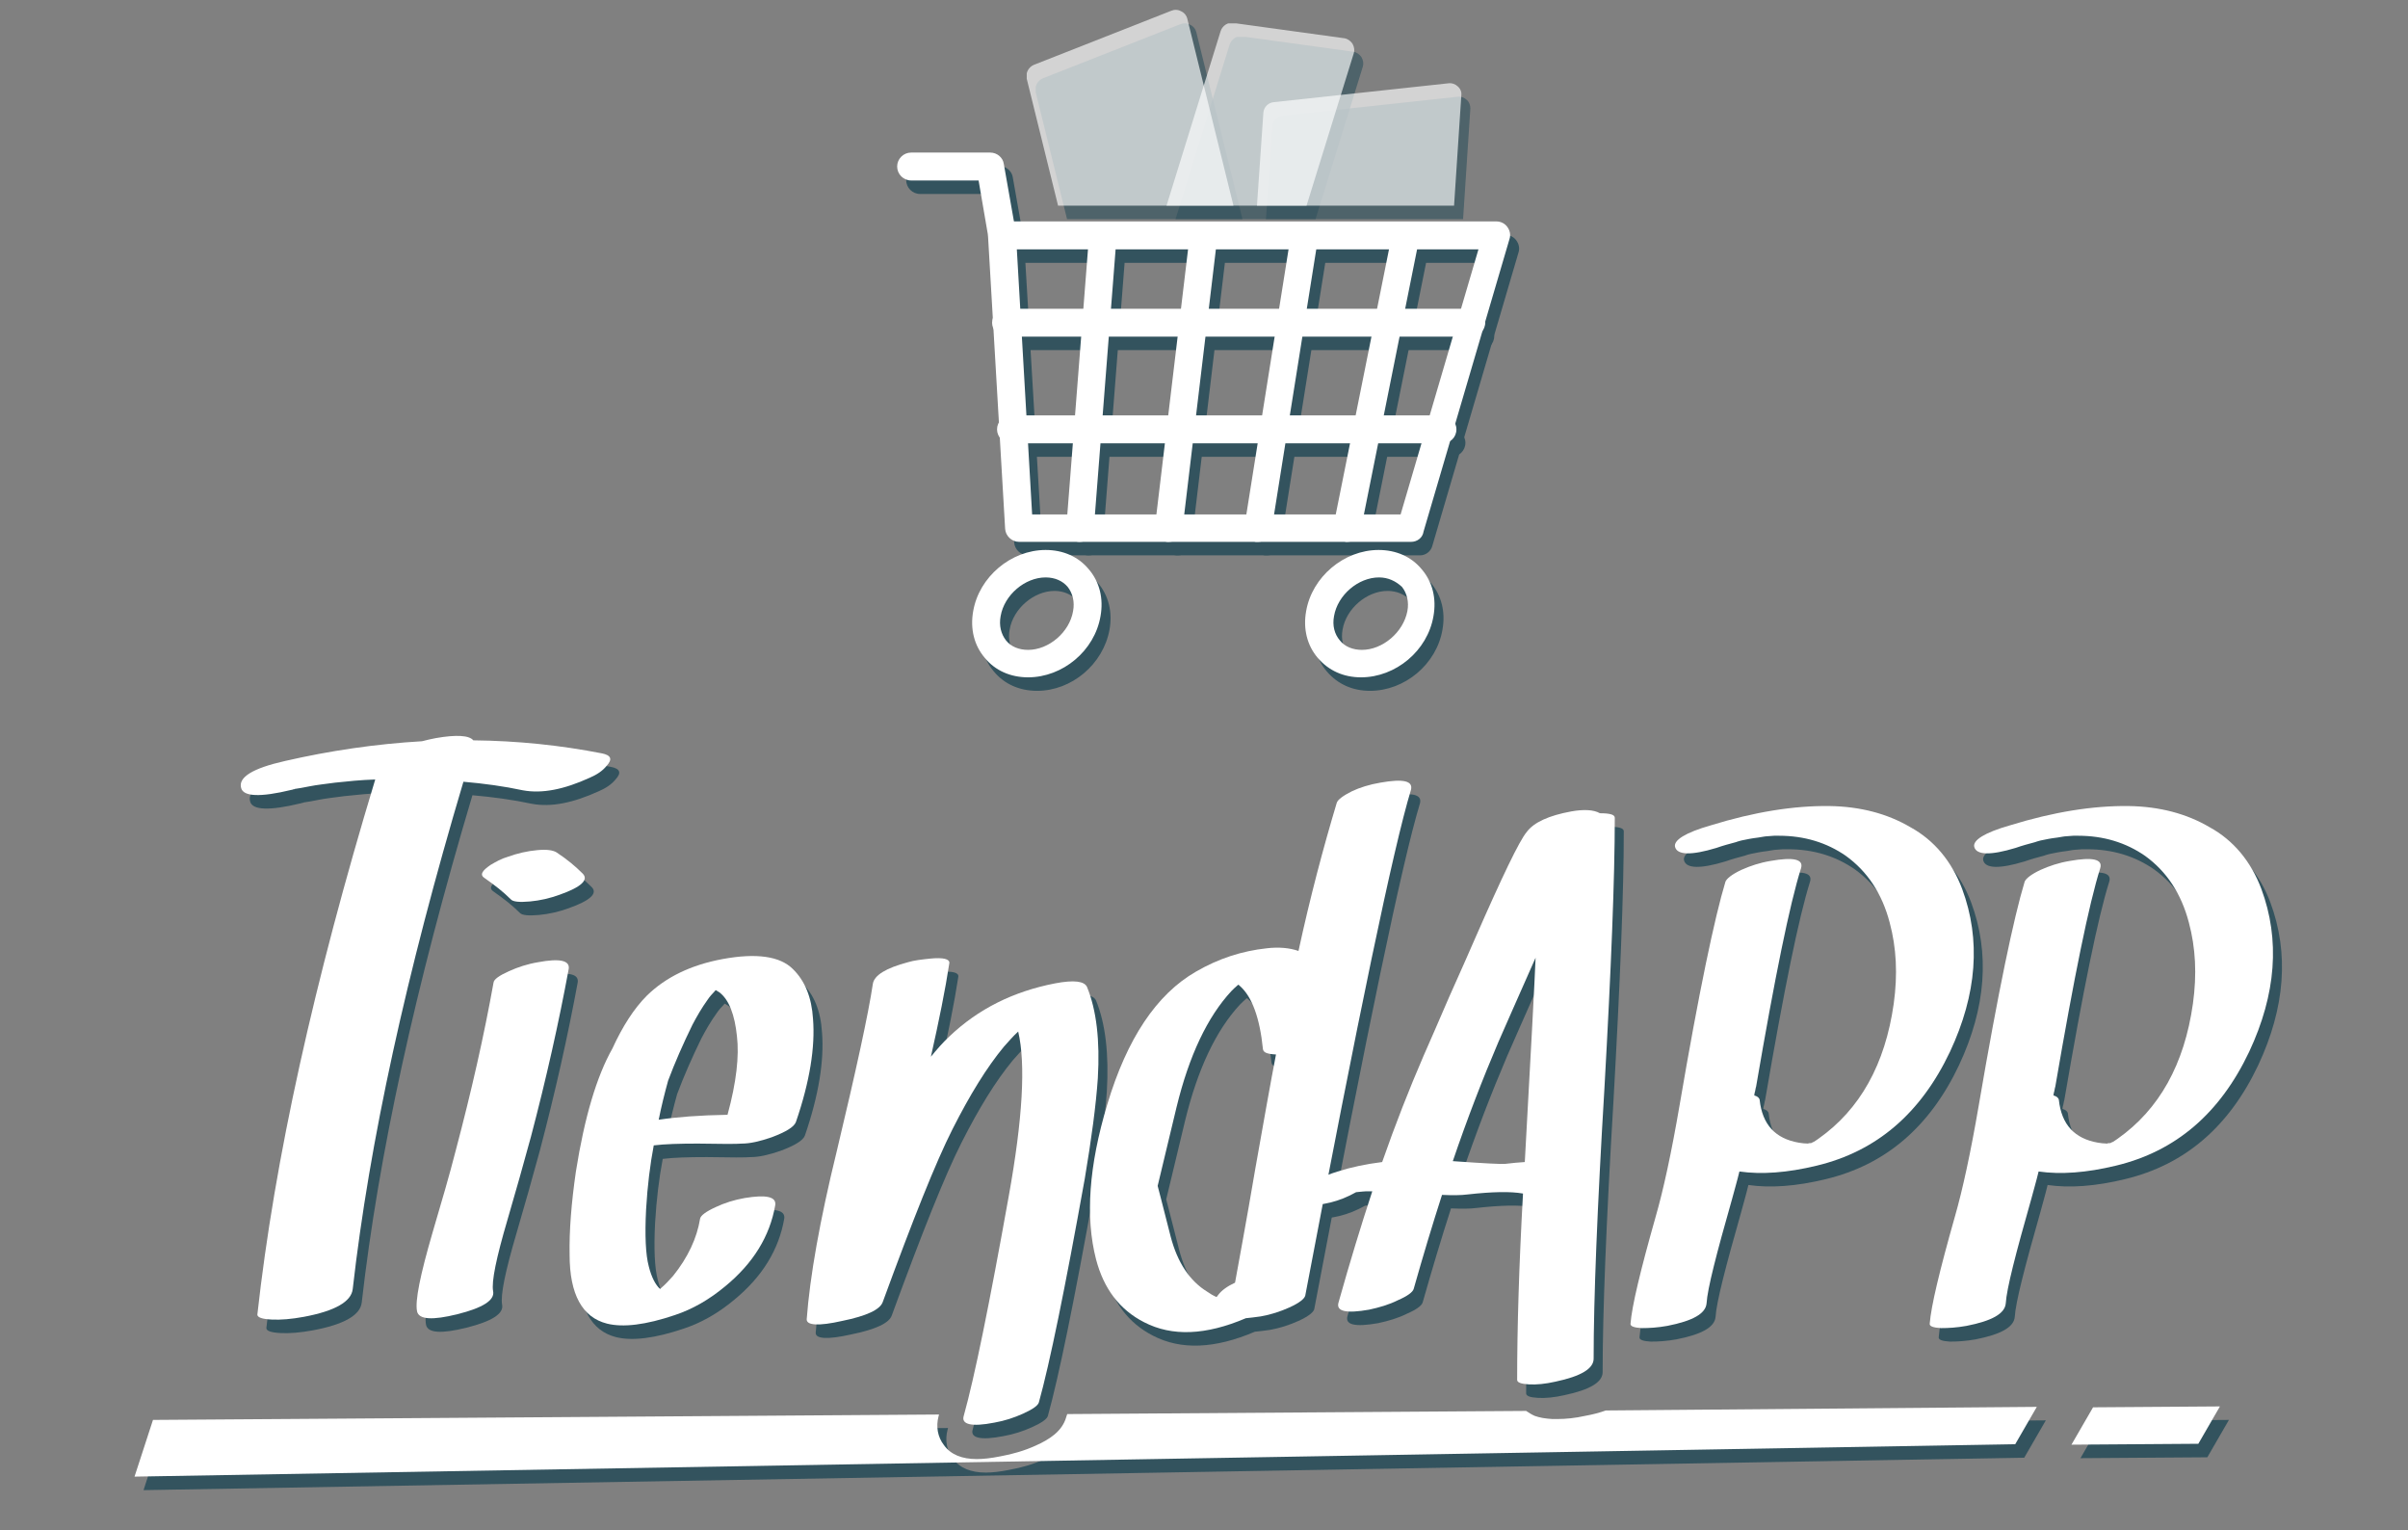 <?xml version="1.0" encoding="utf-8"?>
<!-- Generator: Adobe Illustrator 19.0.0, SVG Export Plug-In . SVG Version: 6.00 Build 0)  -->
<svg version="1.1" id="Layer_1" xmlns="http://www.w3.org/2000/svg" xmlns:xlink="http://www.w3.org/1999/xlink" x="0px" y="0px"
	 viewBox="-127 159 535.2 340" style="enable-background:new -127 159 535.2 340;" xml:space="preserve">
<rect x="-127" y="159" width="535.2" height="340" fill="#808080" stroke="none"/>
<style type="text/css">
	.st0{fill:#FFFFFF;}
	.st1{opacity:0.65;}
	.st2{fill:#093B4C;}
	.st3{opacity:0.65;clip-path:url(#SVGID_2_);}
	.st4{clip-path:url(#SVGID_4_);}
	.st5{clip-path:url(#SVGID_6_);}
	.st6{clip-path:url(#SVGID_8_);}
	.st7{opacity:0.65;clip-path:url(#SVGID_10_);}
	.st8{clip-path:url(#SVGID_12_);}
	.st9{clip-path:url(#SVGID_14_);}
	.st10{clip-path:url(#SVGID_16_);}
</style>
<g>
	<g>
		<path class="st0" d="M134,448.6c-0.1,0.1-0.1,0.1-0.2,0.1L134,448.6z M151.4,378.1C151.4,378.1,151.5,378.1,151.4,378.1
			C151.5,378.1,151.4,378.1,151.4,378.1"/>
	</g>
	<g class="st1">
		<g>
			<g>
				<path class="st2" d="M188.6,282.4h-87.1c-1.6,0-3-1.3-3.1-2.9l-3.8-65c0-0.8,0.3-1.7,0.8-2.3c0.6-0.6,1.4-1,2.2-1h110
					c1,0,1.9,0.5,2.4,1.2c0.6,0.8,0.8,1.8,0.5,2.7l-19.1,65C191.1,281.5,189.9,282.4,188.6,282.4z M104.4,276.3h81.9l17.3-58.9
					H100.9L104.4,276.3z"/>
			</g>
			<g>
				<path class="st2" d="M97.7,217.4c-1.5,0-2.8-1-3-2.5l-2.2-12.8h-15c-1.7,0-3.1-1.4-3.1-3.1s1.4-3.1,3.1-3.1h17.6
					c1.5,0,2.8,1.1,3,2.5l2.7,15.3c0.3,1.7-0.8,3.2-2.5,3.5C98.1,217.4,97.9,217.4,97.7,217.4z"/>
			</g>
			<g>
				<path class="st2" d="M103.5,312.5c-3.9,0-7.3-1.5-9.6-4.3c-2.4-2.8-3.3-6.5-2.6-10.4c1.3-7.6,8.4-13.6,16.1-13.6
					c3.9,0,7.3,1.5,9.6,4.3c2.4,2.8,3.3,6.5,2.6,10.4C118.2,306.6,111.2,312.5,103.5,312.5z M107.4,290.3c-4.6,0-9.2,3.9-10,8.6
					c-0.4,2.1,0.1,4,1.2,5.4c1.1,1.4,2.9,2.1,4.9,2.1c4.6,0,9.2-3.9,10-8.6c0,0,0,0,0,0c0.4-2.1-0.1-4-1.2-5.4
					C111.2,291.1,109.4,290.3,107.4,290.3z"/>
			</g>
			<g>
				<path class="st2" d="M177.5,312.5c-3.9,0-7.2-1.5-9.6-4.3c-2.4-2.8-3.3-6.5-2.6-10.4c1.3-7.6,8.4-13.6,16.1-13.6
					c3.9,0,7.3,1.5,9.6,4.3c2.4,2.8,3.3,6.5,2.6,10.4C192.3,306.6,185.2,312.5,177.5,312.5z M181.4,290.3c-4.6,0-9.2,3.9-10,8.6
					c-0.4,2.1,0.1,4,1.3,5.4c1.1,1.4,2.9,2.1,4.9,2.1c4.6,0,9.2-3.9,10.1-8.6c0,0,0,0,0,0c0.4-2.1-0.1-4-1.2-5.4
					C185.2,291.1,183.5,290.3,181.4,290.3z"/>
			</g>
			<g>
				<path class="st2" d="M115,282.4c-0.1,0-0.2,0-0.2,0c-1.7-0.1-2.9-1.6-2.8-3.3l4.9-62.8c0.1-1.7,1.6-2.9,3.3-2.8
					c1.7,0.1,2.9,1.6,2.8,3.3l-4.9,62.8C117.9,281.2,116.5,282.4,115,282.4z"/>
			</g>
			<g>
				<path class="st2" d="M134.8,282.4c-0.1,0-0.2,0-0.4,0c-1.7-0.2-2.9-1.7-2.7-3.4l7.5-62.8c0.2-1.7,1.7-2.9,3.4-2.7
					c1.7,0.2,2.9,1.7,2.7,3.4l-7.5,62.8C137.6,281.3,136.3,282.4,134.8,282.4z"/>
			</g>
			<g>
				<path class="st2" d="M154.6,282.4c-0.2,0-0.3,0-0.5,0c-1.7-0.3-2.8-1.8-2.5-3.5l10-62.8c0.3-1.7,1.8-2.8,3.5-2.5
					c1.7,0.3,2.8,1.8,2.5,3.5l-10,62.8C157.4,281.4,156.1,282.4,154.6,282.4z"/>
			</g>
			<g>
				<path class="st2" d="M174.4,282.4c-0.2,0-0.4,0-0.6-0.1c-1.7-0.3-2.7-1.9-2.4-3.6L184,216c0.3-1.7,1.9-2.7,3.6-2.4
					c1.7,0.3,2.7,1.9,2.4,3.6L177.4,280C177.1,281.4,175.8,282.4,174.4,282.4z"/>
			</g>
			<g>
				<path class="st2" d="M202,236.8H98.6c-1.7,0-3.1-1.4-3.1-3.1s1.4-3.1,3.1-3.1H202c1.7,0,3.1,1.4,3.1,3.1S203.7,236.8,202,236.8z
					"/>
			</g>
			<g>
				<path class="st2" d="M195.6,260.5H99.7c-1.7,0-3.1-1.4-3.1-3.1s1.4-3.1,3.1-3.1h95.9c1.7,0,3.1,1.4,3.1,3.1
					S197.3,260.5,195.6,260.5z"/>
			</g>
			<g>
				<defs>
					<rect id="SVGID_1_" x="99.4" y="159" width="108.2" height="48.7"/>
				</defs>
				<clipPath id="SVGID_2_">
					<use xlink:href="#SVGID_1_"  style="overflow:visible;"/>
				</clipPath>
				<g class="st3">
					<g>
						<defs>
							<rect id="SVGID_3_" x="103.2" y="164.1" width="46" height="58.6"/>
						</defs>
						<clipPath id="SVGID_4_">
							<use xlink:href="#SVGID_3_"  style="overflow:visible;"/>
						</clipPath>
						<g class="st4">
							<path class="st2" d="M149.1,207.5l-10.2-41.3c-0.2-0.8-0.7-1.4-1.4-1.7c-0.7-0.4-1.5-0.4-2.2-0.1l-30.5,12
								c-1.2,0.5-1.9,1.8-1.6,3.1l10.2,41.3c0.2,0.7,0.7,1.4,1.4,1.7c0.4,0.2,0.8,0.3,1.2,0.3c0.3,0,0.7-0.1,1-0.2l30.5-12
								C148.7,210.1,149.4,208.8,149.1,207.5"/>
						</g>
					</g>
				</g>
				<g class="st3">
					<g>
						<defs>
							<rect id="SVGID_5_" x="131.1" y="167.2" width="44.9" height="57.2"/>
						</defs>
						<clipPath id="SVGID_6_">
							<use xlink:href="#SVGID_5_"  style="overflow:visible;"/>
						</clipPath>
						<g class="st5">
							<path class="st2" d="M175.6,171.7c-0.4-0.6-1.1-1.1-1.8-1.2l-24.7-3.4c-1.2-0.2-2.4,0.6-2.8,1.8l-15.1,48.7
								c-0.2,0.7-0.1,1.5,0.3,2.1c0.4,0.6,1.1,1.1,1.8,1.2l24.7,3.4c0.1,0,0.2,0,0.4,0c1.1,0,2.1-0.7,2.4-1.8l15.1-48.7
								C176.1,173.2,176,172.4,175.6,171.7"/>
						</g>
					</g>
				</g>
				<g class="st3">
					<g>
						<defs>
							<rect id="SVGID_7_" x="153.7" y="180.5" width="46.1" height="41.1"/>
						</defs>
						<clipPath id="SVGID_8_">
							<use xlink:href="#SVGID_7_"  style="overflow:visible;"/>
						</clipPath>
						<g class="st6">
							<path class="st2" d="M199,181.2c-0.5-0.5-1.3-0.8-2-0.7l-38.9,4.2c-1.2,0.1-2.2,1.1-2.3,2.3l-2.2,31.9c0,0.7,0.2,1.5,0.8,2
								c0.5,0.5,1.1,0.7,1.8,0.7c0.1,0,0.2,0,0.3,0l38.9-4.2c1.2-0.1,2.2-1.1,2.3-2.4l2.1-31.9C199.8,182.5,199.6,181.7,199,181.2"
								/>
						</g>
					</g>
				</g>
			</g>
		</g>
		<g>
			<g>
				<polygon class="st2" points="335.4,483 363.6,482.8 368.4,474.5 340.2,474.7 				"/>
			</g>
			<g>
				<g>
					<path class="st2" d="M8.8,329.4c2,0.4,2.4,1.3,1,2.8c-0.9,1.1-2.1,1.9-3.7,2.6c-5.7,2.6-10.6,3.6-14.9,2.8
						c-4.2-0.9-8.6-1.5-13.2-1.9c-12.7,42.6-20.9,80.1-24.6,112.7c-0.3,2.8-3.9,4.9-10.9,6.2c-2.7,0.5-5.1,0.7-7.1,0.6
						c-2.2-0.1-3.2-0.5-3.2-1.1c3.8-34.4,12.6-74,26.2-118.9c-3.2,0.1-6.1,0.4-8.9,0.7c-2.2,0.3-4.1,0.5-5.6,0.8
						c-1.5,0.3-2.6,0.5-3.4,0.6c-0.1,0.1-0.3,0.1-0.4,0.1c-0.1,0.1-0.2,0.1-0.3,0.1c-7,1.7-10.7,1.5-11.2-0.4
						c-0.7-2.4,2.6-4.4,9.7-6c10-2.3,20.2-3.8,30.5-4.4c1.1-0.3,2.1-0.5,3.1-0.7c4.6-0.8,7.4-0.6,8.3,0.5
						C-9.9,326.6-0.4,327.6,8.8,329.4z"/>
				</g>
				<g>
					<path class="st2" d="M-15.3,380.3c0.1-0.7,1.2-1.5,3.4-2.5c2-0.9,4.1-1.6,6.5-2c4.8-0.9,7.1-0.4,6.8,1.5
						c-2.2,11.9-5,24.4-8.4,37.3c-1.7,6.2-3.4,12.3-5.2,18.4c-2.5,8.5-3.6,13.8-3.2,15.9c0.4,2-2.3,3.7-7.9,5.1
						c-5.6,1.4-8.6,1.2-9-0.6c-0.5-2.3,0.7-8.1,3.4-17.4c2-6.8,3.8-12.9,5.2-18.4C-20.2,404.4-17.4,392-15.3,380.3z M-17.3,357.1
						c-1.1-0.7-0.6-1.6,1.3-2.9c1.2-0.7,2.4-1.4,3.8-1.8c2.2-0.8,4.4-1.3,6.6-1.5c2.1-0.2,3.5,0,4.3,0.5c2.3,1.5,4.2,3.1,5.8,4.7
						c1.4,1.4-0.3,3-5.1,4.7c-2.2,0.8-4.4,1.3-6.6,1.5c-2.3,0.2-3.8,0.1-4.3-0.5C-13.1,360.2-15,358.7-17.3,357.1z"/>
				</g>
				<g>
					<path class="st2" d="M55.7,388.4c0.5,6.2-0.7,13.9-3.8,22.9c-0.4,1.1-2.2,2.2-5.4,3.4c-2.6,0.9-4.8,1.4-6.6,1.4
						c-1.2,0.1-4.4,0.1-9.8,0c-4.1,0-7.4,0.1-9.8,0.4c-0.8,4.2-1.4,9-1.7,14.2c-0.3,5.8-0.1,10.1,0.6,12.7c0.6,2.4,1.5,4.1,2.5,5
						c1.2-1,2.1-2,2.9-2.9c3.3-4.1,5.3-8.4,6-12.7c0.1-0.7,1.3-1.6,3.5-2.6c1.9-0.9,4.1-1.6,6.4-2c4.8-0.8,7.1-0.3,6.8,1.6
						c-1.2,6.9-4.9,12.9-11.1,18c-3.6,3-7.3,5.1-11.2,6.4c-6.5,2.2-11.5,2.8-15.1,1.9c-5.5-1.4-8.3-6.5-8.3-15.3
						C1.6,435.5,2,429.3,3,422.4c1.9-12,4.6-21.1,8.1-27.3c2.3-5,4.8-8.9,7.7-11.8c4.2-4.1,9.8-6.8,16.8-8.1
						c7.6-1.4,12.8-0.6,15.6,2.2C53.9,379.9,55.4,383.6,55.7,388.4z M18.7,450.7c-0.1,0.1-0.1,0.1-0.2,0.1L18.7,450.7z M21.4,410.8
						c4-0.6,9.1-1,15.3-1.1c2-7.3,2.6-13.1,2.1-17.4c-0.5-4.9-1.8-8.2-3.9-9.8c-0.3-0.2-0.6-0.4-0.8-0.5c-0.3,0.3-0.4,0.3-0.2,0.2
						c-0.6,0.6-1.2,1.3-1.6,1.9c-1.3,1.8-2.4,3.7-3.4,5.6c-2.1,4.3-3.9,8.4-5.4,12.4C22.7,405,22,407.8,21.4,410.8z M36.1,380.2
						C36.1,380.2,36.2,380.2,36.1,380.2C36.2,380.2,36.1,380.2,36.1,380.2z"/>
				</g>
				<g>
					<path class="st2" d="M116.6,381.3c2.1,5.1,2.9,11.9,2.4,20.3c-0.4,5.9-1.4,13.4-2.9,22.3c-4.4,24.5-7.8,41.1-10.2,49.7
						c-0.2,0.7-1.3,1.5-3.5,2.5c-2,0.9-4.1,1.6-6.4,2c-5.1,1-7.4,0.4-6.8-1.5c2.4-8.6,5.7-24.8,10-48.8c3.1-17.2,3.8-29.4,2.1-36.6
						c-1.2,1.1-2.2,2.3-3.2,3.4c-3.8,4.6-7.5,10.6-11.4,18.3c-3.7,7.3-8.8,20.1-15.5,38.4c-0.6,1.7-3.6,3.1-9,4.2
						c-5.3,1.2-8,1-7.9-0.4c0.7-9.4,2.9-21.9,6.7-37.4c4.3-18,7-30.4,8-37.1c0.3-1.9,2.9-3.5,7.8-4.8c1.3-0.4,3-0.6,4.9-0.8
						c3-0.3,4.4,0.1,4.3,1c-0.9,5.9-2.3,12.8-4.1,20.8c1.3-1.6,2.7-3.2,4.1-4.5c6.4-6.1,14.2-10,23.5-11.8
						C113.7,379.7,116,380,116.6,381.3z"/>
				</g>
				<g>
					<path class="st2" d="M181.8,335.9c5.1-0.9,7.3-0.4,6.8,1.6c-3.9,12.8-11.7,50.2-23.5,112.4c-0.2,0.7-1.3,1.6-3.5,2.6
						c-2,0.9-4.1,1.6-6.4,2c-1.3,0.2-2.4,0.3-3.3,0.4c-8.9,3.8-16.4,4.1-22.6,0.9c-5.5-2.8-9-7.5-10.7-14
						c-2.4-9.3-1.6-20.8,2.5-34.4c4.4-14.7,11-24.5,19.7-29.5c5-2.9,10.2-4.6,15.8-5.2c2.6-0.3,5-0.1,7,0.6
						c2.6-12,5.5-22.9,8.5-32.9c0.2-0.7,1.4-1.6,3.4-2.6C177.2,337,179.4,336.3,181.8,335.9z M135.1,436.8c1.5,5.7,4.2,9.8,8.1,12.2
						c0.7,0.5,1.4,0.9,2.1,1.2l0.3-0.4c0.8-1.1,2.1-2,3.8-2.8c0.8-4.5,2.4-12.9,4.5-25.3c1.9-10.7,3.4-19.2,4.6-25.4
						c-1.9-0.1-2.8-0.4-2.9-1.2c-0.7-6.9-2.4-11.6-5.1-14c-0.2-0.2-0.3-0.3-0.4-0.3c-0.6,0.5-1.1,1-1.5,1.4
						c-5.3,5.7-9.4,14.3-12.2,25.8c-2.8,11.7-4.2,17.5-4.2,17.5S133.2,429.3,135.1,436.8z"/>
				</g>
				<g>
					<path class="st2" d="M230.6,342.7c2.2,0,3.3,0.3,3.3,1c0,13.4-0.8,33.4-2.3,60.1c-1.6,26.7-2.4,46.8-2.4,60.1
						c0,2.2-2.8,3.9-8.5,5.1c-2.2,0.5-4.2,0.7-5.9,0.6c-1.7-0.1-2.6-0.4-2.6-1c0-11.4,0.4-25.2,1.3-41.4c-2.8-0.5-6.9-0.4-12.3,0.2
						c-1.5,0.2-3.4,0.2-5.7,0.1c-2.1,6.5-4.2,13.5-6.3,20.9c-0.2,0.7-1.4,1.6-3.5,2.5c-2,1-4.1,1.6-6.4,2.1
						c-5.1,0.9-7.4,0.4-6.8-1.6c2.5-8.9,5-17.1,7.5-24.7c-0.5,0-1,0-1.4,0c-0.4,0-1.1,0.1-2.2,0.2c-3.7,2.1-7.5,3-11.5,2.9
						c-1.6-0.1-2.5-0.4-2.7-1.2c-0.2-0.8,0.4-1.6,1.7-2.5c5-3.1,11.1-5,18.3-5.9c2.9-8.3,6-16.2,9.2-23.6c1.4-3.2,3.3-7.5,5.7-13.1
						c2.8-6.2,4.7-10.6,5.8-13.1c6-13.7,9.8-21.6,11.4-23.5c1.6-2.2,5-3.7,9.9-4.6C227,341.8,229.2,341.9,230.6,342.7z M209.6,420.6
						c1.5-0.2,3-0.3,4.3-0.4c1.4-25.2,2.2-40.3,2.4-45.4c-4.2,9.5-7,15.8-8.3,18.8c-3.5,8.2-6.9,17-10.1,26.4
						C204.9,420.5,208.8,420.7,209.6,420.6z"/>
				</g>
				<g>
					<path class="st2" d="M311.1,359.5c4.2,11.3,3.3,23.4-2.7,36.2c-6.5,13.7-16.3,22.1-29.6,25.3c-6.6,1.6-12.3,2-17.2,1.3
						c-0.5,2.1-1.1,4.1-1.6,6c-3.5,12.3-5.5,20-5.7,23.3c-0.2,2.3-3.1,3.9-8.7,5c-2.2,0.4-4.1,0.5-5.7,0.5c-1.7-0.1-2.6-0.4-2.5-1
						c0.3-3.9,2.2-11.8,5.6-23.8c1.7-5.9,3.5-14.2,5.3-24.7c4.3-25.2,7.8-41.8,10.2-49.7c0.3-0.7,1.4-1.6,3.5-2.6
						c2-0.9,4.1-1.6,6.5-2c5.1-0.9,7.4-0.4,6.8,1.6c-2.5,7.9-5.8,24.1-10,48.6c-0.1,0.2-0.1,0.5-0.2,0.9c-0.1,0.4-0.2,0.7-0.2,1
						c0.7,0.2,1.1,0.5,1.2,1c0.6,5.5,3.5,8.6,8.7,9.5c0.6,0.1,1.4,0.2,2.1,0.2c0-0.1,0.2-0.1,0.6-0.1c0.2-0.1,0.3-0.1,0.4-0.2
						c0.2-0.1,0.2-0.1,0.1,0c0.5-0.3,0.9-0.6,1.2-0.8c9.2-6.5,14.8-16.5,16.7-30c0.9-6.5,0.6-12.4-0.9-18c-1.7-6.5-5-11.4-9.7-14.8
						c-4.3-3-9.3-4.5-14.9-4.5c-0.7,0-1.1,0-1.1,0c-1,0.1-1.8,0.1-2.3,0.2c-0.7,0.1-1.1,0.2-1.2,0.2c-0.8,0.1-1.5,0.2-2,0.3
						c-0.5,0.1-1,0.2-1.5,0.3c-0.1,0-0.4,0.1-0.8,0.2c-0.4,0.1-0.6,0.2-0.6,0.2c-1.5,0.4-3,0.8-4.4,1.3c-5.6,1.7-8.7,1.6-9.2-0.2
						c-0.4-1.5,2.3-3.2,7.9-4.8c9.7-3,18.5-4.4,26.4-4.3c6.9,0.1,12.9,1.7,18,4.7C304.9,348.7,308.8,353.4,311.1,359.5z"/>
				</g>
				<g>
					<path class="st2" d="M377.6,359.5c4.2,11.3,3.3,23.4-2.7,36.2c-6.5,13.7-16.3,22.1-29.6,25.3c-6.6,1.6-12.3,2-17.2,1.3
						c-0.5,2.1-1.1,4.1-1.6,6c-3.5,12.3-5.5,20-5.7,23.3c-0.2,2.3-3.1,3.9-8.7,5c-2.2,0.4-4.1,0.5-5.7,0.5c-1.7-0.1-2.6-0.4-2.5-1
						c0.3-3.9,2.2-11.8,5.6-23.8c1.7-5.9,3.5-14.2,5.3-24.7c4.3-25.2,7.8-41.8,10.2-49.7c0.3-0.7,1.4-1.6,3.5-2.6
						c2-0.9,4.1-1.6,6.5-2c5.1-0.9,7.4-0.4,6.8,1.6c-2.5,7.9-5.8,24.1-10,48.6c-0.1,0.2-0.1,0.5-0.2,0.9c-0.1,0.4-0.2,0.7-0.2,1
						c0.7,0.2,1.1,0.5,1.2,1c0.6,5.5,3.5,8.6,8.7,9.5c0.6,0.1,1.4,0.2,2.1,0.2c0-0.1,0.2-0.1,0.6-0.1c0.2-0.1,0.3-0.1,0.4-0.2
						c0.2-0.1,0.2-0.1,0.1,0c0.5-0.3,0.9-0.6,1.2-0.8c9.2-6.5,14.8-16.5,16.7-30c0.9-6.5,0.6-12.4-0.9-18c-1.7-6.5-5-11.4-9.7-14.8
						c-4.3-3-9.3-4.5-14.9-4.5c-0.7,0-1.1,0-1.1,0c-1,0.1-1.8,0.1-2.3,0.2c-0.7,0.1-1.1,0.2-1.2,0.2c-0.8,0.1-1.5,0.2-2,0.3
						c-0.5,0.1-1,0.2-1.5,0.3c-0.1,0-0.4,0.1-0.8,0.2c-0.4,0.1-0.6,0.2-0.6,0.2c-1.5,0.4-3,0.8-4.4,1.3c-5.6,1.7-8.7,1.6-9.2-0.2
						c-0.4-1.5,2.3-3.2,7.9-4.8c9.7-3,18.5-4.4,26.4-4.3c6.9,0.1,12.9,1.7,18,4.7C371.4,348.7,375.3,353.4,377.6,359.5z"/>
				</g>
			</g>
			<g>
				<path class="st2" d="M231.9,475.4c-1.4,0.5-2.9,0.9-4.6,1.2c-2.2,0.5-4.3,0.7-6.1,0.7c-0.4,0-0.8,0-1.2,0
					c-1.6-0.1-2.8-0.3-3.9-0.7c-0.7-0.3-1.3-0.7-1.9-1.1l-102,0.7c-0.1,0.2-0.1,0.4-0.2,0.6c-0.9,3.3-3.9,5.1-6.8,6.4
					c-2.4,1.1-5.1,1.9-7.9,2.4c-2,0.4-3.7,0.6-5.2,0.6c-3.3,0-5.8-1-7.3-3.1c-1.4-1.8-1.8-4.1-1.2-6.4c0-0.1,0.1-0.2,0.1-0.4
					l-174.7,1.2l-4.1,12.6l418-7.2l4.8-8.3L231.9,475.4z"/>
			</g>
		</g>
	</g>
</g>
<g>
	<g>
		<path class="st0" d="M132,445.6c-0.1,0.1-0.1,0.1-0.2,0.1L132,445.6z M149.4,375.1C149.5,375.1,149.5,375.1,149.4,375.1
			C149.5,375.1,149.5,375.1,149.4,375.1"/>
	</g>
	<g>
		<g>
			<path class="st0" d="M186.6,279.4H99.5c-1.6,0-3-1.3-3.1-2.9l-3.8-65c0-0.8,0.3-1.7,0.8-2.3c0.6-0.6,1.4-1,2.2-1h110
				c1,0,1.9,0.5,2.4,1.2c0.6,0.8,0.8,1.8,0.5,2.7l-19.1,65C189.2,278.5,188,279.4,186.6,279.4z M102.4,273.3h81.9l17.3-58.9H99
				L102.4,273.3z"/>
		</g>
		<g>
			<path class="st0" d="M95.7,214.4c-1.5,0-2.8-1-3-2.5l-2.2-12.8h-15c-1.7,0-3.1-1.4-3.1-3.1s1.4-3.1,3.1-3.1h17.6
				c1.5,0,2.8,1.1,3,2.5l2.7,15.3c0.3,1.7-0.8,3.2-2.5,3.5C96.1,214.4,95.9,214.4,95.7,214.4z"/>
		</g>
		<g>
			<path class="st0" d="M101.5,309.5c-3.9,0-7.3-1.5-9.6-4.3c-2.4-2.8-3.3-6.5-2.6-10.4c1.3-7.6,8.4-13.6,16.1-13.6
				c3.9,0,7.3,1.5,9.6,4.3c2.4,2.8,3.3,6.5,2.6,10.4C116.3,303.6,109.2,309.5,101.5,309.5z M105.4,287.3c-4.6,0-9.2,3.9-10,8.6
				c-0.4,2.1,0.1,4,1.2,5.4c1.1,1.4,2.9,2.1,4.9,2.1c4.6,0,9.2-3.9,10-8.6c0,0,0,0,0,0c0.4-2.1-0.1-4-1.2-5.4
				C109.2,288.1,107.5,287.3,105.4,287.3z"/>
		</g>
		<g>
			<path class="st0" d="M175.5,309.5c-3.9,0-7.2-1.5-9.6-4.3c-2.4-2.8-3.3-6.5-2.6-10.4c1.3-7.6,8.4-13.6,16.1-13.6
				c3.9,0,7.3,1.5,9.6,4.3c2.4,2.8,3.3,6.5,2.6,10.4C190.3,303.6,183.2,309.5,175.5,309.5z M179.5,287.3c-4.6,0-9.2,3.9-10,8.6
				c-0.4,2.1,0.1,4,1.3,5.4c1.1,1.4,2.9,2.1,4.9,2.1c4.6,0,9.2-3.9,10.1-8.6c0,0,0,0,0,0c0.4-2.1-0.1-4-1.2-5.4
				C183.2,288.1,181.5,287.3,179.5,287.3z"/>
		</g>
		<g>
			<path class="st0" d="M113,279.4c-0.1,0-0.2,0-0.2,0c-1.7-0.1-2.9-1.6-2.8-3.3l4.9-62.8c0.1-1.7,1.6-2.9,3.3-2.8
				c1.7,0.1,2.9,1.6,2.8,3.3l-4.9,62.8C115.9,278.2,114.6,279.4,113,279.4z"/>
		</g>
		<g>
			<path class="st0" d="M132.8,279.4c-0.1,0-0.2,0-0.4,0c-1.7-0.2-2.9-1.7-2.7-3.4l7.5-62.8c0.2-1.7,1.7-2.9,3.4-2.7
				c1.7,0.2,2.9,1.7,2.7,3.4l-7.5,62.8C135.6,278.3,134.3,279.4,132.8,279.4z"/>
		</g>
		<g>
			<path class="st0" d="M152.6,279.4c-0.2,0-0.3,0-0.5,0c-1.7-0.3-2.8-1.8-2.5-3.5l10-62.8c0.3-1.7,1.8-2.8,3.5-2.5
				c1.7,0.3,2.8,1.8,2.5,3.5l-10,62.8C155.4,278.4,154.1,279.4,152.6,279.4z"/>
		</g>
		<g>
			<path class="st0" d="M172.4,279.4c-0.2,0-0.4,0-0.6-0.1c-1.7-0.3-2.7-1.9-2.4-3.6L182,213c0.3-1.7,1.9-2.7,3.6-2.4
				c1.7,0.3,2.7,1.9,2.4,3.6L175.4,277C175.1,278.4,173.9,279.4,172.4,279.4z"/>
		</g>
		<g>
			<path class="st0" d="M200,233.8H96.6c-1.7,0-3.1-1.4-3.1-3.1s1.4-3.1,3.1-3.1H200c1.7,0,3.1,1.4,3.1,3.1S201.7,233.8,200,233.8z"
				/>
		</g>
		<g>
			<path class="st0" d="M193.6,257.5H97.7c-1.7,0-3.1-1.4-3.1-3.1c0-1.7,1.4-3.1,3.1-3.1h95.9c1.7,0,3.1,1.4,3.1,3.1
				C196.7,256.2,195.3,257.5,193.6,257.5z"/>
		</g>
		<g>
			<defs>
				<rect id="SVGID_9_" x="97.4" y="156" width="108.2" height="48.7"/>
			</defs>
			<clipPath id="SVGID_10_">
				<use xlink:href="#SVGID_9_"  style="overflow:visible;"/>
			</clipPath>
			<g class="st7">
				<g>
					<defs>
						<rect id="SVGID_11_" x="101.2" y="161.1" width="46" height="58.6"/>
					</defs>
					<clipPath id="SVGID_12_">
						<use xlink:href="#SVGID_11_"  style="overflow:visible;"/>
					</clipPath>
					<g class="st8">
						<path class="st0" d="M147.1,204.5l-10.2-41.3c-0.2-0.8-0.7-1.4-1.4-1.7c-0.7-0.4-1.5-0.4-2.2-0.1l-30.5,12
							c-1.2,0.5-1.9,1.8-1.6,3.1l10.2,41.3c0.2,0.7,0.7,1.4,1.4,1.7c0.4,0.2,0.8,0.3,1.2,0.3c0.3,0,0.7-0.1,1-0.2l30.5-12
							C146.7,207.1,147.4,205.8,147.1,204.5"/>
					</g>
				</g>
			</g>
			<g class="st7">
				<g>
					<defs>
						<rect id="SVGID_13_" x="129.1" y="164.2" width="44.9" height="57.2"/>
					</defs>
					<clipPath id="SVGID_14_">
						<use xlink:href="#SVGID_13_"  style="overflow:visible;"/>
					</clipPath>
					<g class="st9">
						<path class="st0" d="M173.6,168.7c-0.4-0.6-1.1-1.1-1.8-1.2l-24.7-3.4c-1.2-0.2-2.4,0.6-2.8,1.8l-15.1,48.7
							c-0.2,0.7-0.1,1.5,0.3,2.1c0.4,0.6,1.1,1.1,1.8,1.2l24.7,3.4c0.1,0,0.2,0,0.4,0c1.1,0,2.1-0.7,2.4-1.8l15.1-48.7
							C174.1,170.2,174,169.4,173.6,168.7"/>
					</g>
				</g>
			</g>
			<g class="st7">
				<g>
					<defs>
						<rect id="SVGID_15_" x="151.7" y="177.5" width="46.1" height="41.1"/>
					</defs>
					<clipPath id="SVGID_16_">
						<use xlink:href="#SVGID_15_"  style="overflow:visible;"/>
					</clipPath>
					<g class="st10">
						<path class="st0" d="M197,178.2c-0.5-0.5-1.3-0.8-2-0.7l-38.9,4.2c-1.2,0.1-2.2,1.1-2.3,2.3l-2.2,31.9c0,0.7,0.2,1.5,0.8,2
							c0.5,0.5,1.1,0.7,1.8,0.7c0.1,0,0.2,0,0.3,0l38.9-4.2c1.2-0.1,2.2-1.1,2.3-2.4l2.1-31.9C197.9,179.5,197.6,178.7,197,178.2"/>
					</g>
				</g>
			</g>
		</g>
	</g>
	<g>
		<g>
			<polygon class="st0" points="333.4,480 361.6,479.8 366.4,471.5 338.2,471.7 			"/>
		</g>
		<g>
			<g>
				<path class="st0" d="M6.8,326.4c2,0.4,2.4,1.3,1,2.8c-0.9,1.1-2.1,1.9-3.7,2.6c-5.7,2.6-10.6,3.6-14.9,2.8
					c-4.2-0.9-8.6-1.5-13.2-1.9c-12.7,42.6-20.9,80.1-24.6,112.7c-0.3,2.8-3.9,4.9-10.9,6.2c-2.7,0.5-5.1,0.7-7.1,0.6
					c-2.2-0.1-3.2-0.5-3.2-1.1c3.8-34.4,12.6-74,26.2-118.9c-3.2,0.1-6.1,0.4-8.9,0.7c-2.2,0.3-4.1,0.5-5.6,0.8
					c-1.5,0.3-2.6,0.5-3.4,0.6c-0.1,0.1-0.3,0.1-0.4,0.1c-0.1,0.1-0.2,0.1-0.3,0.1c-7,1.7-10.7,1.5-11.2-0.4c-0.7-2.4,2.6-4.4,9.7-6
					c10-2.3,20.2-3.8,30.5-4.4c1.1-0.3,2.1-0.5,3.1-0.7c4.6-0.8,7.4-0.6,8.3,0.5C-11.9,323.6-2.4,324.6,6.8,326.4z"/>
			</g>
			<g>
				<path class="st0" d="M-17.3,377.3c0.1-0.7,1.2-1.5,3.4-2.5c2-0.9,4.1-1.6,6.5-2c4.8-0.9,7.1-0.4,6.8,1.5
					c-2.2,11.9-5,24.4-8.4,37.3c-1.7,6.2-3.4,12.3-5.2,18.4c-2.5,8.5-3.6,13.8-3.2,15.9c0.4,2-2.3,3.7-7.9,5.1
					c-5.6,1.4-8.6,1.2-9-0.6c-0.5-2.3,0.7-8.1,3.4-17.4c2-6.8,3.8-12.9,5.2-18.4C-22.2,401.4-19.4,389-17.3,377.3z M-19.3,354.1
					c-1.1-0.7-0.6-1.6,1.3-2.9c1.2-0.7,2.4-1.4,3.8-1.8c2.2-0.8,4.4-1.3,6.6-1.5c2.1-0.2,3.5,0,4.3,0.5c2.3,1.5,4.2,3.1,5.8,4.7
					c1.4,1.4-0.3,3-5.1,4.7c-2.2,0.8-4.4,1.3-6.6,1.5c-2.3,0.2-3.8,0.1-4.3-0.5C-15.1,357.2-17,355.7-19.3,354.1z"/>
			</g>
			<g>
				<path class="st0" d="M53.7,385.4c0.5,6.2-0.7,13.9-3.8,22.9c-0.4,1.1-2.2,2.2-5.4,3.4c-2.6,0.9-4.8,1.4-6.6,1.4
					c-1.2,0.1-4.4,0.1-9.8,0c-4.1,0-7.4,0.1-9.8,0.4c-0.8,4.2-1.4,9-1.7,14.2c-0.3,5.8-0.1,10.1,0.6,12.7c0.6,2.4,1.5,4.1,2.5,5
					c1.2-1,2.1-2,2.9-2.9c3.3-4.1,5.3-8.4,6-12.7c0.1-0.7,1.3-1.6,3.5-2.6c1.9-0.9,4.1-1.6,6.4-2c4.8-0.8,7.1-0.3,6.8,1.6
					c-1.2,6.9-4.9,12.9-11.1,18c-3.6,3-7.3,5.1-11.2,6.4c-6.5,2.2-11.5,2.8-15.1,1.9c-5.5-1.4-8.3-6.5-8.3-15.3
					c-0.1-5.4,0.4-11.6,1.4-18.5c1.9-12,4.6-21.1,8.1-27.3c2.3-5,4.8-8.9,7.7-11.8c4.2-4.1,9.8-6.8,16.8-8.1
					c7.6-1.4,12.8-0.6,15.6,2.2C51.9,376.9,53.4,380.6,53.7,385.4z M16.7,447.7c-0.1,0.1-0.1,0.1-0.2,0.1L16.7,447.7z M19.4,407.8
					c4-0.6,9.1-1,15.3-1.1c2-7.3,2.6-13.1,2.1-17.4c-0.5-4.9-1.8-8.2-3.9-9.8c-0.3-0.2-0.6-0.4-0.8-0.5c-0.3,0.3-0.4,0.3-0.2,0.2
					c-0.6,0.6-1.2,1.3-1.6,1.9c-1.3,1.8-2.4,3.7-3.4,5.6c-2.1,4.3-3.9,8.4-5.4,12.4C20.7,402,20,404.8,19.4,407.8z M34.1,377.2
					C34.2,377.2,34.2,377.2,34.1,377.2C34.2,377.2,34.2,377.2,34.1,377.2z"/>
			</g>
			<g>
				<path class="st0" d="M114.6,378.3c2.1,5.1,2.9,11.9,2.4,20.3c-0.4,5.9-1.4,13.4-2.9,22.3c-4.4,24.5-7.8,41.1-10.2,49.7
					c-0.2,0.7-1.3,1.5-3.5,2.5c-2,0.9-4.1,1.6-6.4,2c-5.1,1-7.4,0.4-6.8-1.5c2.4-8.6,5.7-24.8,10-48.8c3.1-17.2,3.8-29.4,2.1-36.6
					c-1.2,1.1-2.2,2.3-3.2,3.4c-3.8,4.6-7.5,10.6-11.4,18.3c-3.7,7.3-8.8,20.1-15.5,38.4c-0.6,1.7-3.6,3.1-9,4.2
					c-5.3,1.2-8,1-7.9-0.4c0.7-9.4,2.9-21.9,6.7-37.4c4.3-18,7-30.4,8-37.1c0.3-1.9,2.9-3.5,7.8-4.8c1.3-0.4,3-0.6,4.9-0.8
					c3-0.3,4.4,0.1,4.3,1c-0.9,5.9-2.3,12.8-4.1,20.8c1.3-1.6,2.7-3.2,4.1-4.5c6.4-6.1,14.2-10,23.5-11.8
					C111.7,376.7,114,377,114.6,378.3z"/>
			</g>
			<g>
				<path class="st0" d="M179.8,332.9c5.1-0.9,7.3-0.4,6.8,1.6c-3.9,12.8-11.7,50.2-23.5,112.4c-0.2,0.7-1.3,1.6-3.5,2.6
					c-2,0.9-4.1,1.6-6.4,2c-1.3,0.2-2.4,0.3-3.3,0.4c-8.9,3.8-16.4,4.1-22.6,0.9c-5.5-2.8-9-7.5-10.7-14c-2.4-9.3-1.6-20.8,2.5-34.4
					c4.4-14.7,11-24.5,19.7-29.5c5-2.9,10.2-4.6,15.8-5.2c2.6-0.3,5-0.1,7,0.6c2.6-12,5.5-22.9,8.5-32.9c0.2-0.7,1.4-1.6,3.4-2.6
					C175.2,334,177.4,333.3,179.8,332.9z M133.2,433.8c1.5,5.7,4.2,9.8,8.1,12.2c0.7,0.5,1.4,0.9,2.1,1.2l0.3-0.4
					c0.8-1.1,2.1-2,3.8-2.8c0.8-4.5,2.4-12.9,4.5-25.3c1.9-10.7,3.4-19.2,4.6-25.4c-1.9-0.1-2.8-0.4-2.9-1.2
					c-0.7-6.9-2.4-11.6-5.1-14c-0.2-0.2-0.3-0.3-0.4-0.3c-0.6,0.5-1.1,1-1.5,1.4c-5.3,5.7-9.4,14.3-12.2,25.8
					c-2.8,11.7-4.2,17.5-4.2,17.5S131.3,426.3,133.2,433.8z"/>
			</g>
			<g>
				<path class="st0" d="M228.6,339.7c2.2,0,3.3,0.3,3.3,1c0,13.4-0.8,33.4-2.3,60.1c-1.6,26.7-2.4,46.8-2.4,60.1
					c0,2.2-2.8,3.9-8.5,5.1c-2.2,0.5-4.2,0.7-5.9,0.6c-1.7-0.1-2.6-0.4-2.6-1c0-11.4,0.4-25.2,1.3-41.4c-2.8-0.5-6.9-0.4-12.3,0.2
					c-1.5,0.2-3.4,0.2-5.7,0.1c-2.1,6.5-4.2,13.5-6.3,20.9c-0.2,0.7-1.4,1.6-3.5,2.5c-2,1-4.1,1.6-6.4,2.1c-5.1,0.9-7.4,0.4-6.8-1.6
					c2.5-8.9,5-17.1,7.5-24.7c-0.5,0-1,0-1.4,0c-0.4,0-1.1,0.1-2.2,0.2c-3.7,2.1-7.5,3-11.5,2.9c-1.6-0.1-2.5-0.4-2.7-1.2
					c-0.2-0.8,0.4-1.6,1.7-2.5c5-3.1,11.1-5,18.3-5.9c2.9-8.3,6-16.2,9.2-23.6c1.4-3.2,3.3-7.5,5.7-13.1c2.8-6.2,4.7-10.6,5.8-13.1
					c6-13.7,9.8-21.6,11.4-23.5c1.6-2.2,5-3.7,9.9-4.6C225,338.8,227.2,338.9,228.6,339.7z M207.6,417.6c1.5-0.2,3-0.3,4.3-0.4
					c1.4-25.2,2.2-40.3,2.4-45.4c-4.2,9.5-7,15.8-8.3,18.8c-3.5,8.2-6.9,17-10.1,26.4C202.9,417.5,206.8,417.7,207.6,417.6z"/>
			</g>
			<g>
				<path class="st0" d="M309.1,356.5c4.2,11.3,3.3,23.4-2.7,36.2c-6.5,13.7-16.3,22.1-29.6,25.3c-6.6,1.6-12.3,2-17.2,1.3
					c-0.5,2.1-1.1,4.1-1.6,6c-3.5,12.3-5.5,20-5.7,23.3c-0.2,2.3-3.1,3.9-8.7,5c-2.2,0.4-4.1,0.5-5.7,0.5c-1.7-0.1-2.6-0.4-2.5-1
					c0.3-3.9,2.2-11.8,5.6-23.8c1.7-5.9,3.5-14.2,5.3-24.7c4.3-25.2,7.8-41.8,10.2-49.7c0.3-0.7,1.4-1.6,3.5-2.6
					c2-0.9,4.1-1.6,6.5-2c5.1-0.9,7.4-0.4,6.8,1.6c-2.5,7.9-5.8,24.1-10,48.6c-0.1,0.2-0.1,0.5-0.2,0.9c-0.1,0.4-0.2,0.7-0.2,1
					c0.7,0.2,1.1,0.5,1.2,1c0.6,5.5,3.5,8.6,8.7,9.5c0.6,0.1,1.4,0.2,2.1,0.2c0-0.1,0.2-0.1,0.6-0.1c0.2-0.1,0.3-0.1,0.4-0.2
					c0.2-0.1,0.2-0.1,0.1,0c0.5-0.3,0.9-0.6,1.2-0.8c9.2-6.5,14.8-16.5,16.7-30c0.9-6.5,0.6-12.4-0.9-18c-1.7-6.5-5-11.4-9.7-14.8
					c-4.3-3-9.3-4.5-14.9-4.5c-0.7,0-1.1,0-1.1,0c-1,0.1-1.8,0.1-2.3,0.2c-0.7,0.1-1.1,0.2-1.2,0.2c-0.8,0.1-1.5,0.2-2,0.3
					c-0.5,0.1-1,0.2-1.5,0.3c-0.1,0-0.4,0.1-0.8,0.2c-0.4,0.1-0.6,0.2-0.6,0.2c-1.5,0.4-3,0.8-4.4,1.3c-5.6,1.7-8.7,1.6-9.2-0.2
					c-0.4-1.5,2.3-3.2,7.9-4.8c9.7-3,18.5-4.4,26.4-4.3c6.9,0.1,12.9,1.7,18,4.7C302.9,345.7,306.8,350.4,309.1,356.5z"/>
			</g>
			<g>
				<path class="st0" d="M375.6,356.5c4.2,11.3,3.3,23.4-2.7,36.2c-6.5,13.7-16.3,22.1-29.6,25.3c-6.6,1.6-12.3,2-17.2,1.3
					c-0.5,2.1-1.1,4.1-1.6,6c-3.5,12.3-5.5,20-5.7,23.3c-0.2,2.3-3.1,3.9-8.7,5c-2.2,0.4-4.1,0.5-5.7,0.5c-1.7-0.1-2.6-0.4-2.5-1
					c0.3-3.9,2.2-11.8,5.6-23.8c1.7-5.9,3.5-14.2,5.3-24.7c4.3-25.2,7.8-41.8,10.2-49.7c0.3-0.7,1.4-1.6,3.5-2.6
					c2-0.9,4.1-1.6,6.5-2c5.1-0.9,7.4-0.4,6.8,1.6c-2.5,7.9-5.8,24.1-10,48.6c-0.1,0.2-0.1,0.5-0.2,0.9c-0.1,0.4-0.2,0.7-0.2,1
					c0.7,0.2,1.1,0.5,1.2,1c0.6,5.5,3.5,8.6,8.7,9.5c0.6,0.1,1.4,0.2,2.1,0.2c0-0.1,0.2-0.1,0.6-0.1c0.2-0.1,0.3-0.1,0.4-0.2
					c0.2-0.1,0.2-0.1,0.1,0c0.5-0.3,0.9-0.6,1.2-0.8c9.2-6.5,14.8-16.5,16.7-30c0.9-6.5,0.6-12.4-0.9-18c-1.7-6.5-5-11.4-9.7-14.8
					c-4.3-3-9.3-4.5-14.9-4.5c-0.7,0-1.1,0-1.1,0c-1,0.1-1.8,0.1-2.3,0.2c-0.7,0.1-1.1,0.2-1.2,0.2c-0.8,0.1-1.5,0.2-2,0.3
					c-0.5,0.1-1,0.2-1.5,0.3c-0.1,0-0.4,0.1-0.8,0.2c-0.4,0.1-0.6,0.2-0.6,0.2c-1.5,0.4-3,0.8-4.4,1.3c-5.6,1.7-8.7,1.6-9.2-0.2
					c-0.4-1.5,2.3-3.2,7.9-4.8c9.7-3,18.5-4.4,26.4-4.3c6.9,0.1,12.9,1.7,18,4.7C369.4,345.7,373.3,350.4,375.6,356.5z"/>
			</g>
		</g>
		<g>
			<path class="st0" d="M229.9,472.4c-1.4,0.5-2.9,0.9-4.6,1.2c-2.2,0.5-4.3,0.7-6.1,0.7c-0.4,0-0.8,0-1.2,0
				c-1.6-0.1-2.8-0.3-3.9-0.7c-0.7-0.3-1.3-0.7-1.9-1.1l-102,0.7c-0.1,0.2-0.1,0.4-0.2,0.6c-0.9,3.3-3.9,5.1-6.8,6.4
				c-2.4,1.1-5.1,1.9-7.9,2.4c-2,0.4-3.7,0.6-5.2,0.6c-3.3,0-5.8-1-7.3-3.1c-1.4-1.8-1.8-4.1-1.2-6.4c0-0.1,0.1-0.2,0.1-0.4
				l-174.7,1.2l-4.1,12.6l418-7.2l4.8-8.3L229.9,472.4z"/>
		</g>
	</g>
</g>
</svg>
